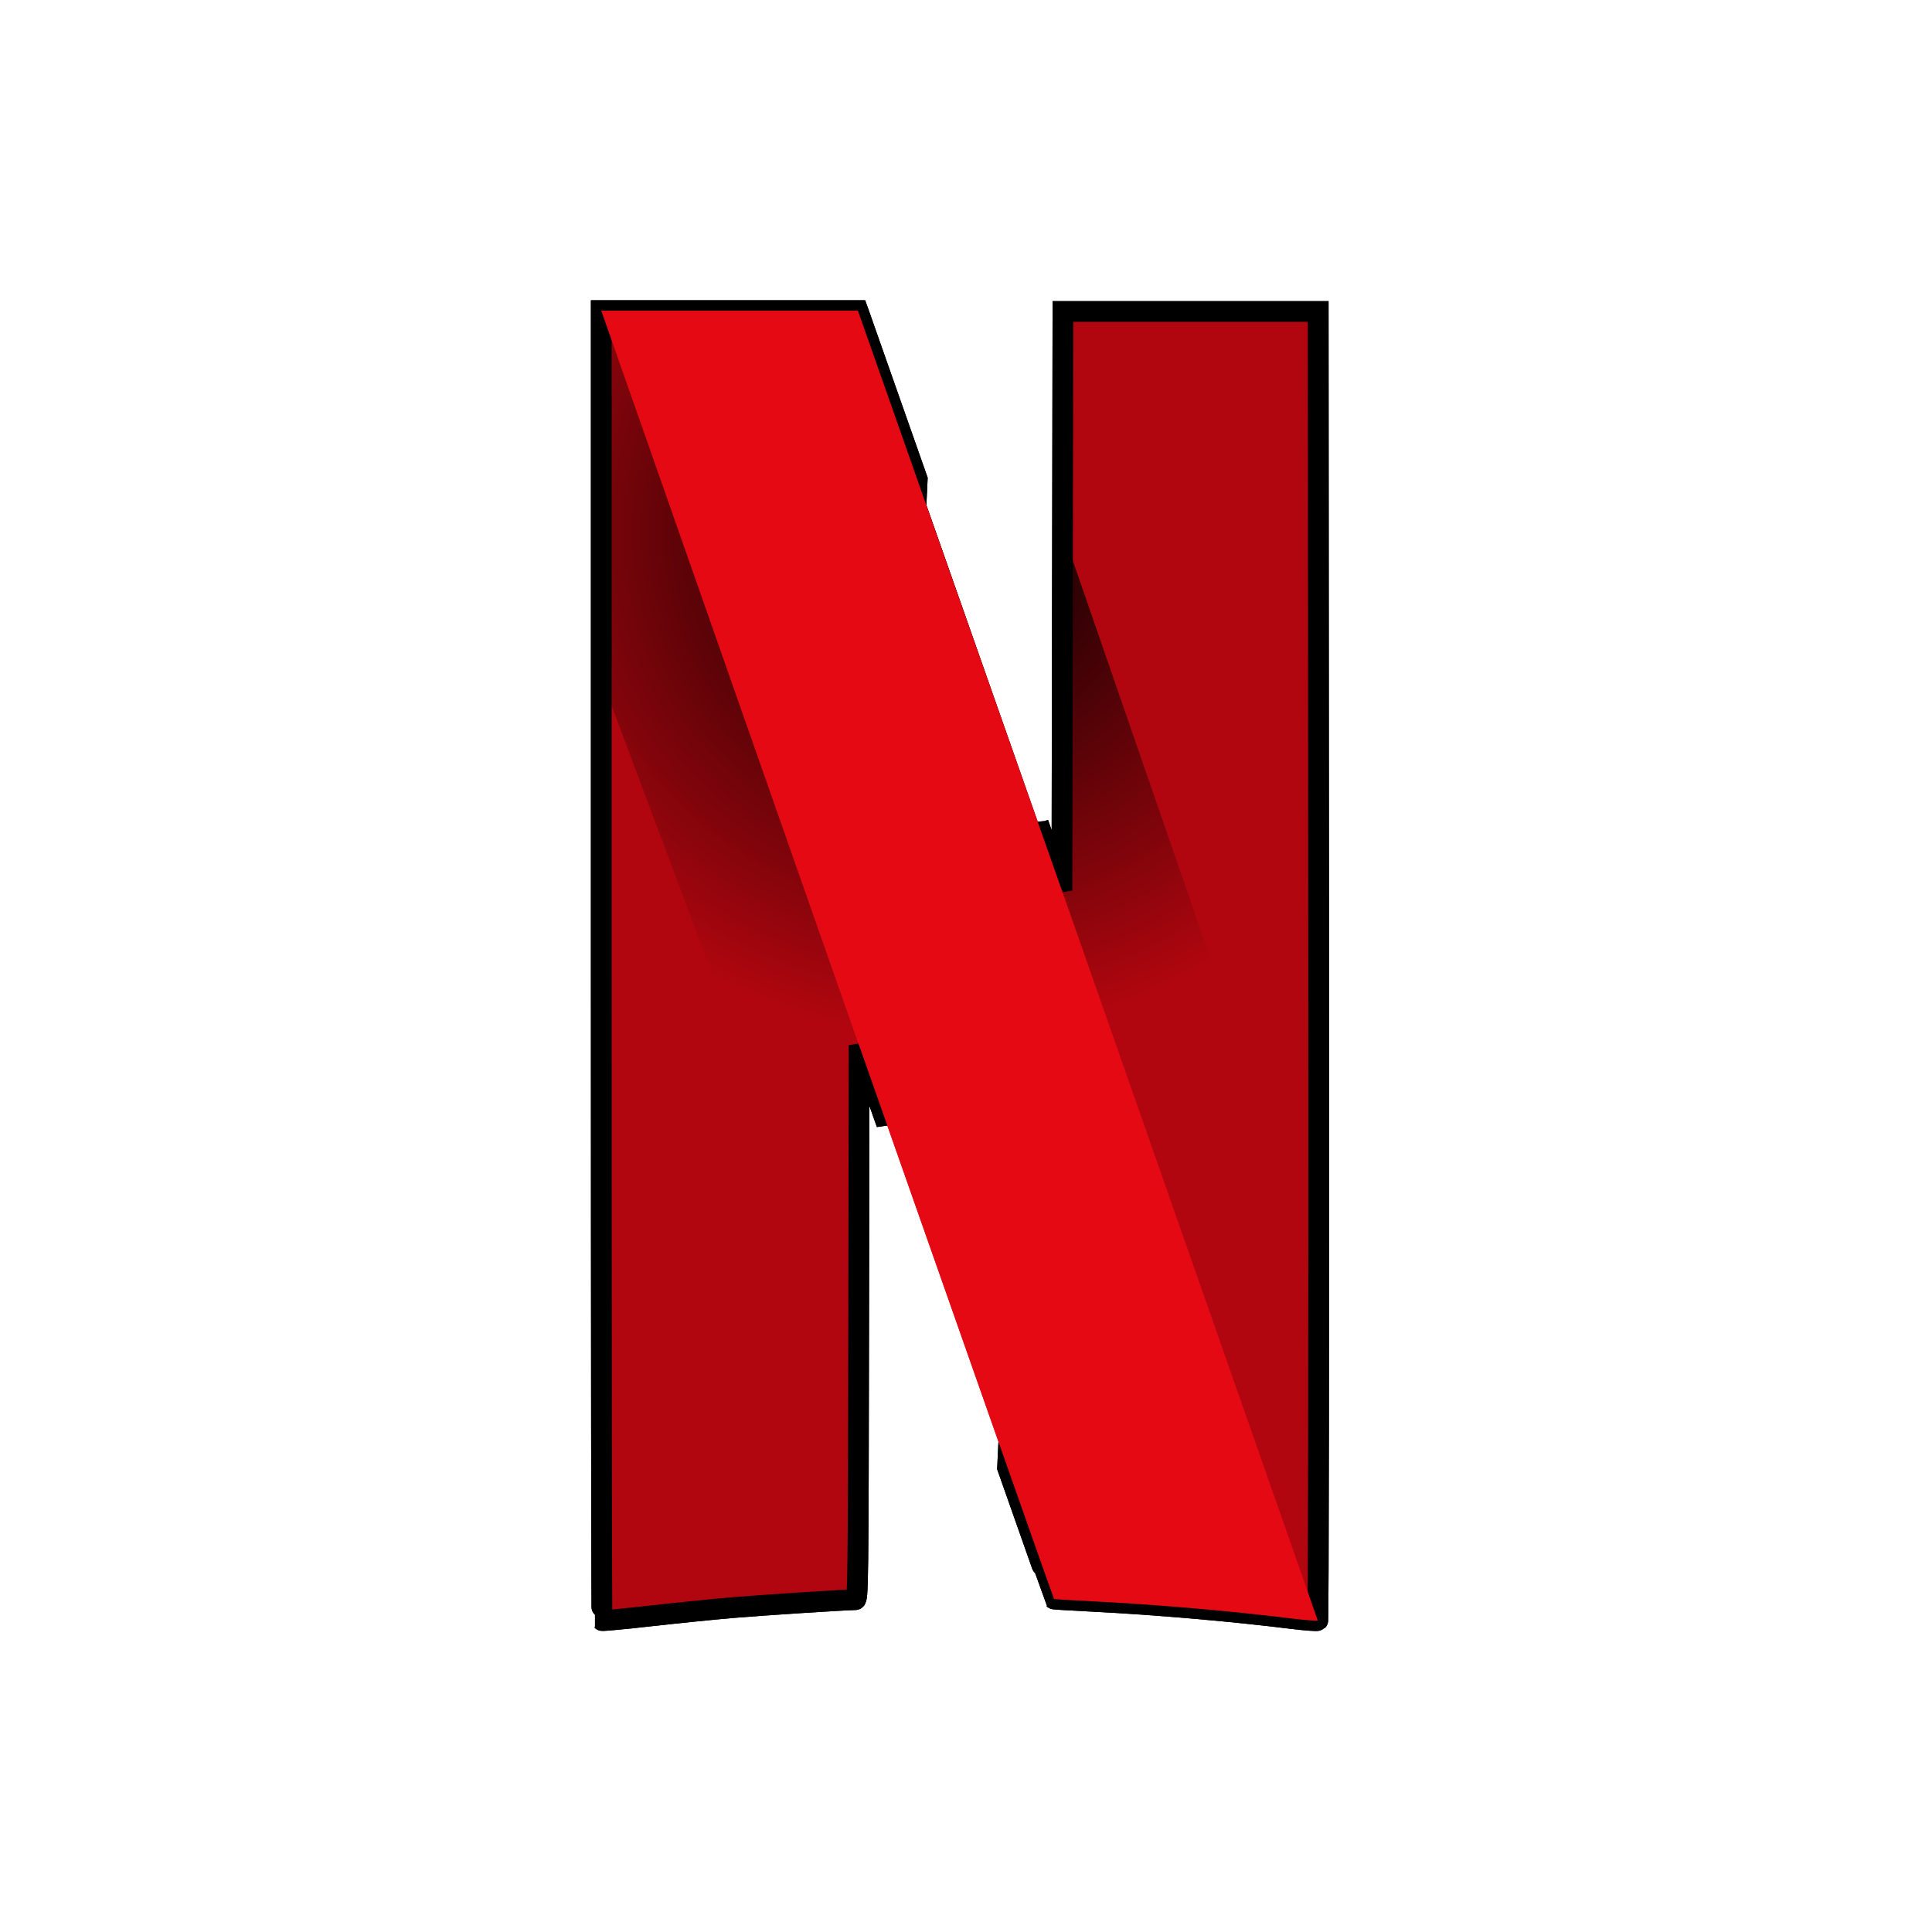 <svg width="57" height="57" viewBox="0 0 57 57" fill="none" xmlns="http://www.w3.org/2000/svg">
<g id="logos:netflix-icon">
<path id="Vector" d="M31.36 9.19L31.345 17.731L31.33 26.273L30.631 24.29L30.63 24.286L29.727 43.301C30.615 45.823 31.09 47.169 31.096 47.174C31.103 47.181 31.609 47.212 32.22 47.242C34.072 47.335 36.367 47.533 38.108 47.751C38.511 47.801 38.857 47.827 38.878 47.808C38.899 47.789 38.91 39.092 38.904 28.482L38.891 9.19H31.36Z" fill="#B1060F" stroke="black" stroke-width="0.612"/>
<path id="Vector_2" d="M17.739 9.165V28.476C17.739 39.097 17.749 47.798 17.762 47.81C17.774 47.823 18.428 47.761 19.215 47.672C20.001 47.584 21.089 47.474 21.631 47.428C22.462 47.357 24.944 47.197 25.232 47.195C25.315 47.194 25.32 46.761 25.333 39.015L25.346 30.836L25.946 32.546L26.159 33.15L27.061 14.139L26.751 13.257C26.288 11.94 25.824 10.622 25.36 9.304L25.31 9.165H17.739Z" fill="#B1060F" stroke="black" stroke-width="0.612"/>
<path id="Vector_3" d="M17.739 9.165V20.005L25.33 40.261C25.331 39.797 25.332 39.546 25.333 39.015L25.346 30.836L25.946 32.546C29.289 42.062 31.085 47.163 31.096 47.174C31.103 47.181 31.609 47.212 32.22 47.242C34.072 47.335 36.367 47.533 38.108 47.751C38.511 47.801 38.858 47.827 38.879 47.808C38.893 47.795 38.902 43.531 38.905 37.515L31.349 15.664L31.345 17.732L31.33 26.273L30.632 24.29C29.949 22.353 29.493 21.057 26.751 13.257C26.288 11.94 25.824 10.622 25.36 9.304L25.31 9.165H17.739Z" fill="url(#paint0_radial_113_47)"/>
<path id="Vector_4" d="M17.739 9.165L25.345 30.846V30.836L25.946 32.546C29.289 42.062 31.085 47.163 31.096 47.174C31.103 47.181 31.609 47.212 32.22 47.243C34.072 47.335 36.367 47.533 38.108 47.751C38.509 47.801 38.853 47.826 38.878 47.808L31.33 26.269V26.273L30.631 24.29C29.948 22.353 29.493 21.057 26.75 13.257C26.013 11.16 25.387 9.381 25.36 9.304L25.31 9.165H17.739Z" fill="#E50914"/>
<path id="Vector_5" d="M31.36 9.19L31.345 17.731L31.33 26.273L30.631 24.29L30.63 24.286L29.727 43.301C30.615 45.823 31.09 47.169 31.096 47.174C31.103 47.181 31.609 47.212 32.22 47.242C34.072 47.335 36.367 47.533 38.108 47.751C38.511 47.801 38.857 47.827 38.878 47.808C38.899 47.789 38.91 39.092 38.904 28.482L38.891 9.19H31.36Z" fill="#B1060F" stroke="black" stroke-width="0.612"/>
<path id="Vector_6" d="M17.739 9.165V28.476C17.739 39.097 17.749 47.798 17.762 47.81C17.774 47.823 18.428 47.761 19.215 47.672C20.001 47.584 21.089 47.474 21.631 47.428C22.462 47.357 24.944 47.197 25.232 47.195C25.315 47.194 25.32 46.761 25.333 39.015L25.346 30.836L25.946 32.546L26.159 33.15L27.061 14.139L26.751 13.257C26.288 11.94 25.824 10.622 25.36 9.304L25.31 9.165H17.739Z" fill="#B1060F" stroke="black" stroke-width="0.612"/>
<path id="Vector_7" d="M17.739 9.165V20.005L25.33 40.261C25.331 39.797 25.332 39.546 25.333 39.015L25.346 30.836L25.946 32.546C29.289 42.062 31.085 47.163 31.096 47.174C31.103 47.181 31.609 47.212 32.22 47.242C34.072 47.335 36.367 47.533 38.108 47.751C38.511 47.801 38.858 47.827 38.879 47.808C38.893 47.795 38.902 43.531 38.905 37.515L31.349 15.664L31.345 17.732L31.33 26.273L30.632 24.29C29.949 22.353 29.493 21.057 26.751 13.257C26.288 11.94 25.824 10.622 25.36 9.304L25.31 9.165H17.739Z" fill="url(#paint1_radial_113_47)"/>
<path id="Vector_8" d="M17.739 9.165L25.345 30.846V30.836L25.946 32.546C29.289 42.062 31.085 47.163 31.096 47.174C31.103 47.181 31.609 47.212 32.22 47.243C34.072 47.335 36.367 47.533 38.108 47.751C38.509 47.801 38.853 47.826 38.878 47.808L31.33 26.269V26.273L30.631 24.29C29.948 22.353 29.493 21.057 26.75 13.257C26.013 11.16 25.387 9.381 25.36 9.304L25.31 9.165H17.739Z" fill="#E50914"/>
</g>
<defs>
<radialGradient id="paint0_radial_113_47" cx="0" cy="0" r="1" gradientUnits="userSpaceOnUse" gradientTransform="translate(27.97 15.62) scale(14.909 14.997)">
<stop/>
<stop offset="1" stop-opacity="0"/>
</radialGradient>
<radialGradient id="paint1_radial_113_47" cx="0" cy="0" r="1" gradientUnits="userSpaceOnUse" gradientTransform="translate(27.97 15.62) scale(14.909 14.997)">
<stop/>
<stop offset="1" stop-opacity="0"/>
</radialGradient>
</defs>
</svg>
